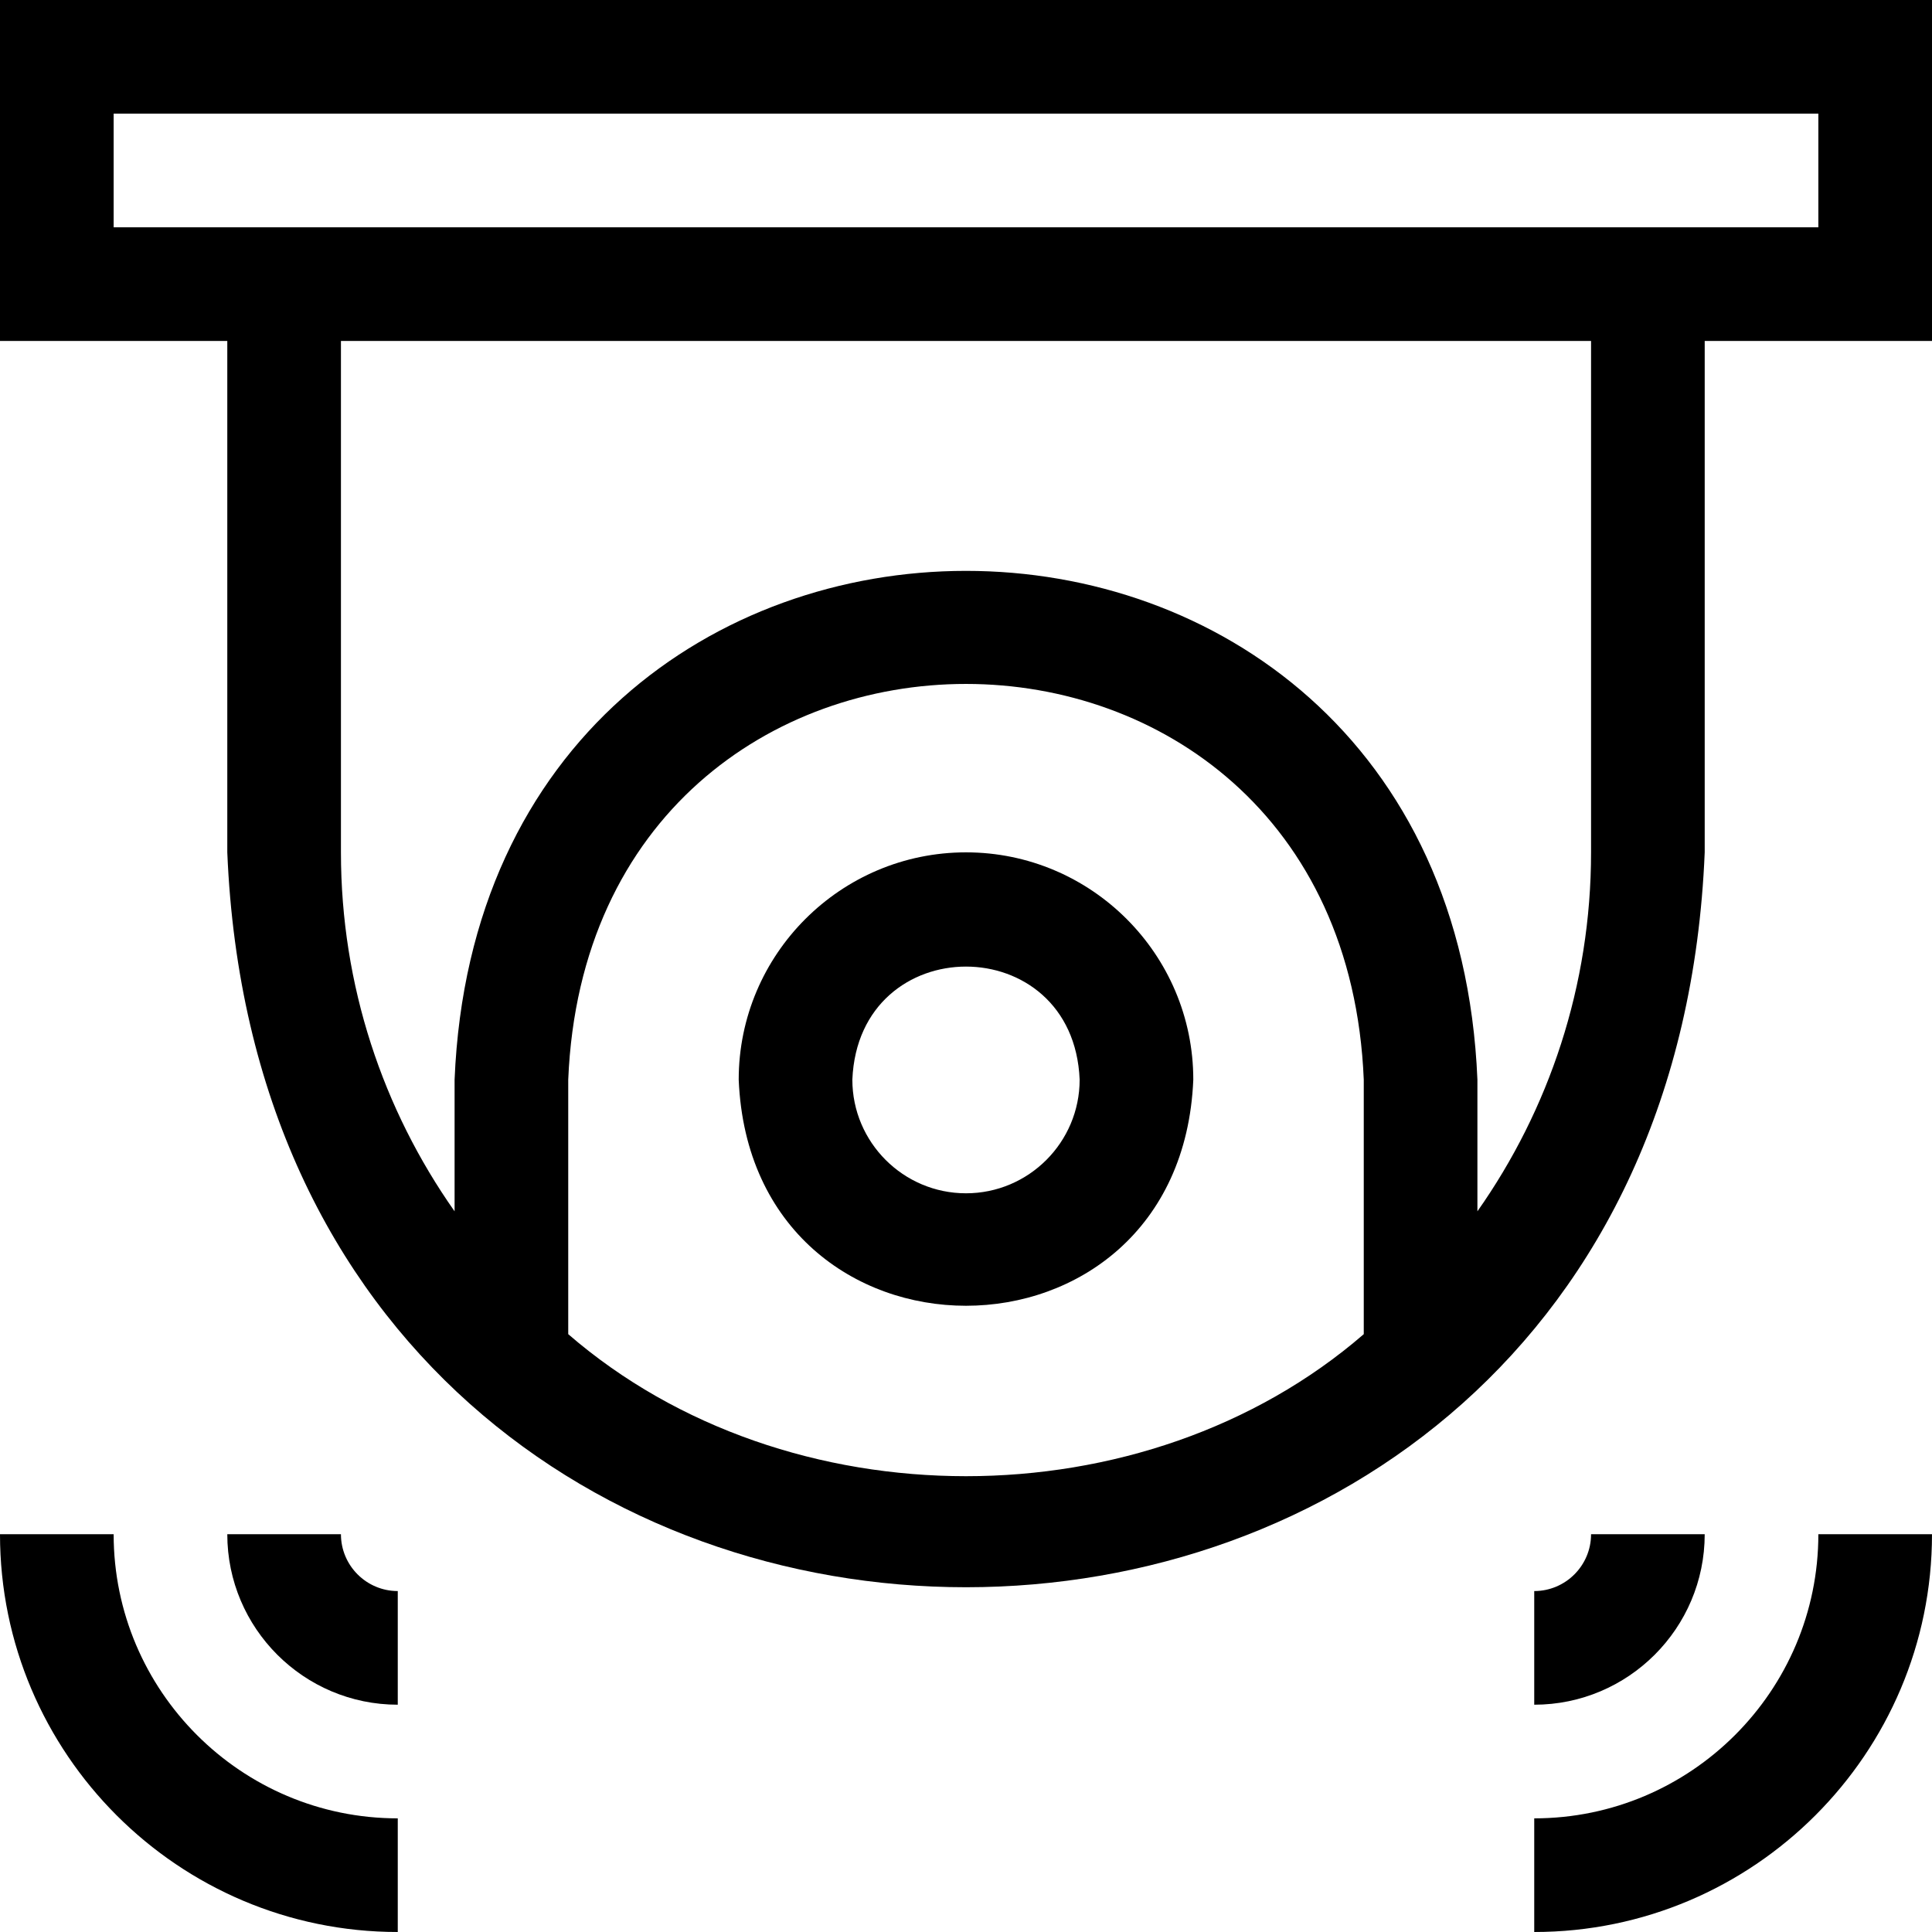 <svg id="Layer_1" enable-background="new 0 0 510 510" height="512" viewBox="0 0 510 510" width="512" xmlns="http://www.w3.org/2000/svg"><g><path d="m0 0v90h60v135c10.742 258.758 379.355 258.558 390 0v-135h60v-90zm150 352.186v-67.186c5.785-139.331 204.268-139.223 210 0v67.186c-57.772 49.997-152.24 49.987-210 0zm270-127.186c0 35.237-11.109 67.925-30 94.758v-34.758c-7.437-179.14-262.63-179.002-270 0v34.758c-18.891-26.833-30-59.521-30-94.758v-135h330zm60-165c-16.538 0-435.228 0-450 0v-30h450z"/><path d="m255 225c-33.084 0-60 26.916-60 60 3.296 79.598 116.716 79.575 120 0 0-33.084-26.916-60-60-60zm0 90c-16.542 0-30-13.458-30-30 1.648-39.799 58.358-39.787 60 0 0 16.542-13.458 30-30 30z"/><path d="m420 405c0 8.271-6.728 15-15 15v30c24.814 0 45-20.187 45-45z"/><path d="m405 480v30c57.897 0 105-47.103 105-105h-30c0 41.355-33.645 75-75 75z"/><path d="m90 405h-30c0 24.813 20.187 45 45 45v-30c-8.271 0-15-6.729-15-15z"/><path d="m30 405h-30c0 57.897 47.103 105 105 105v-30c-41.355 0-75-33.645-75-75z"/></g></svg>